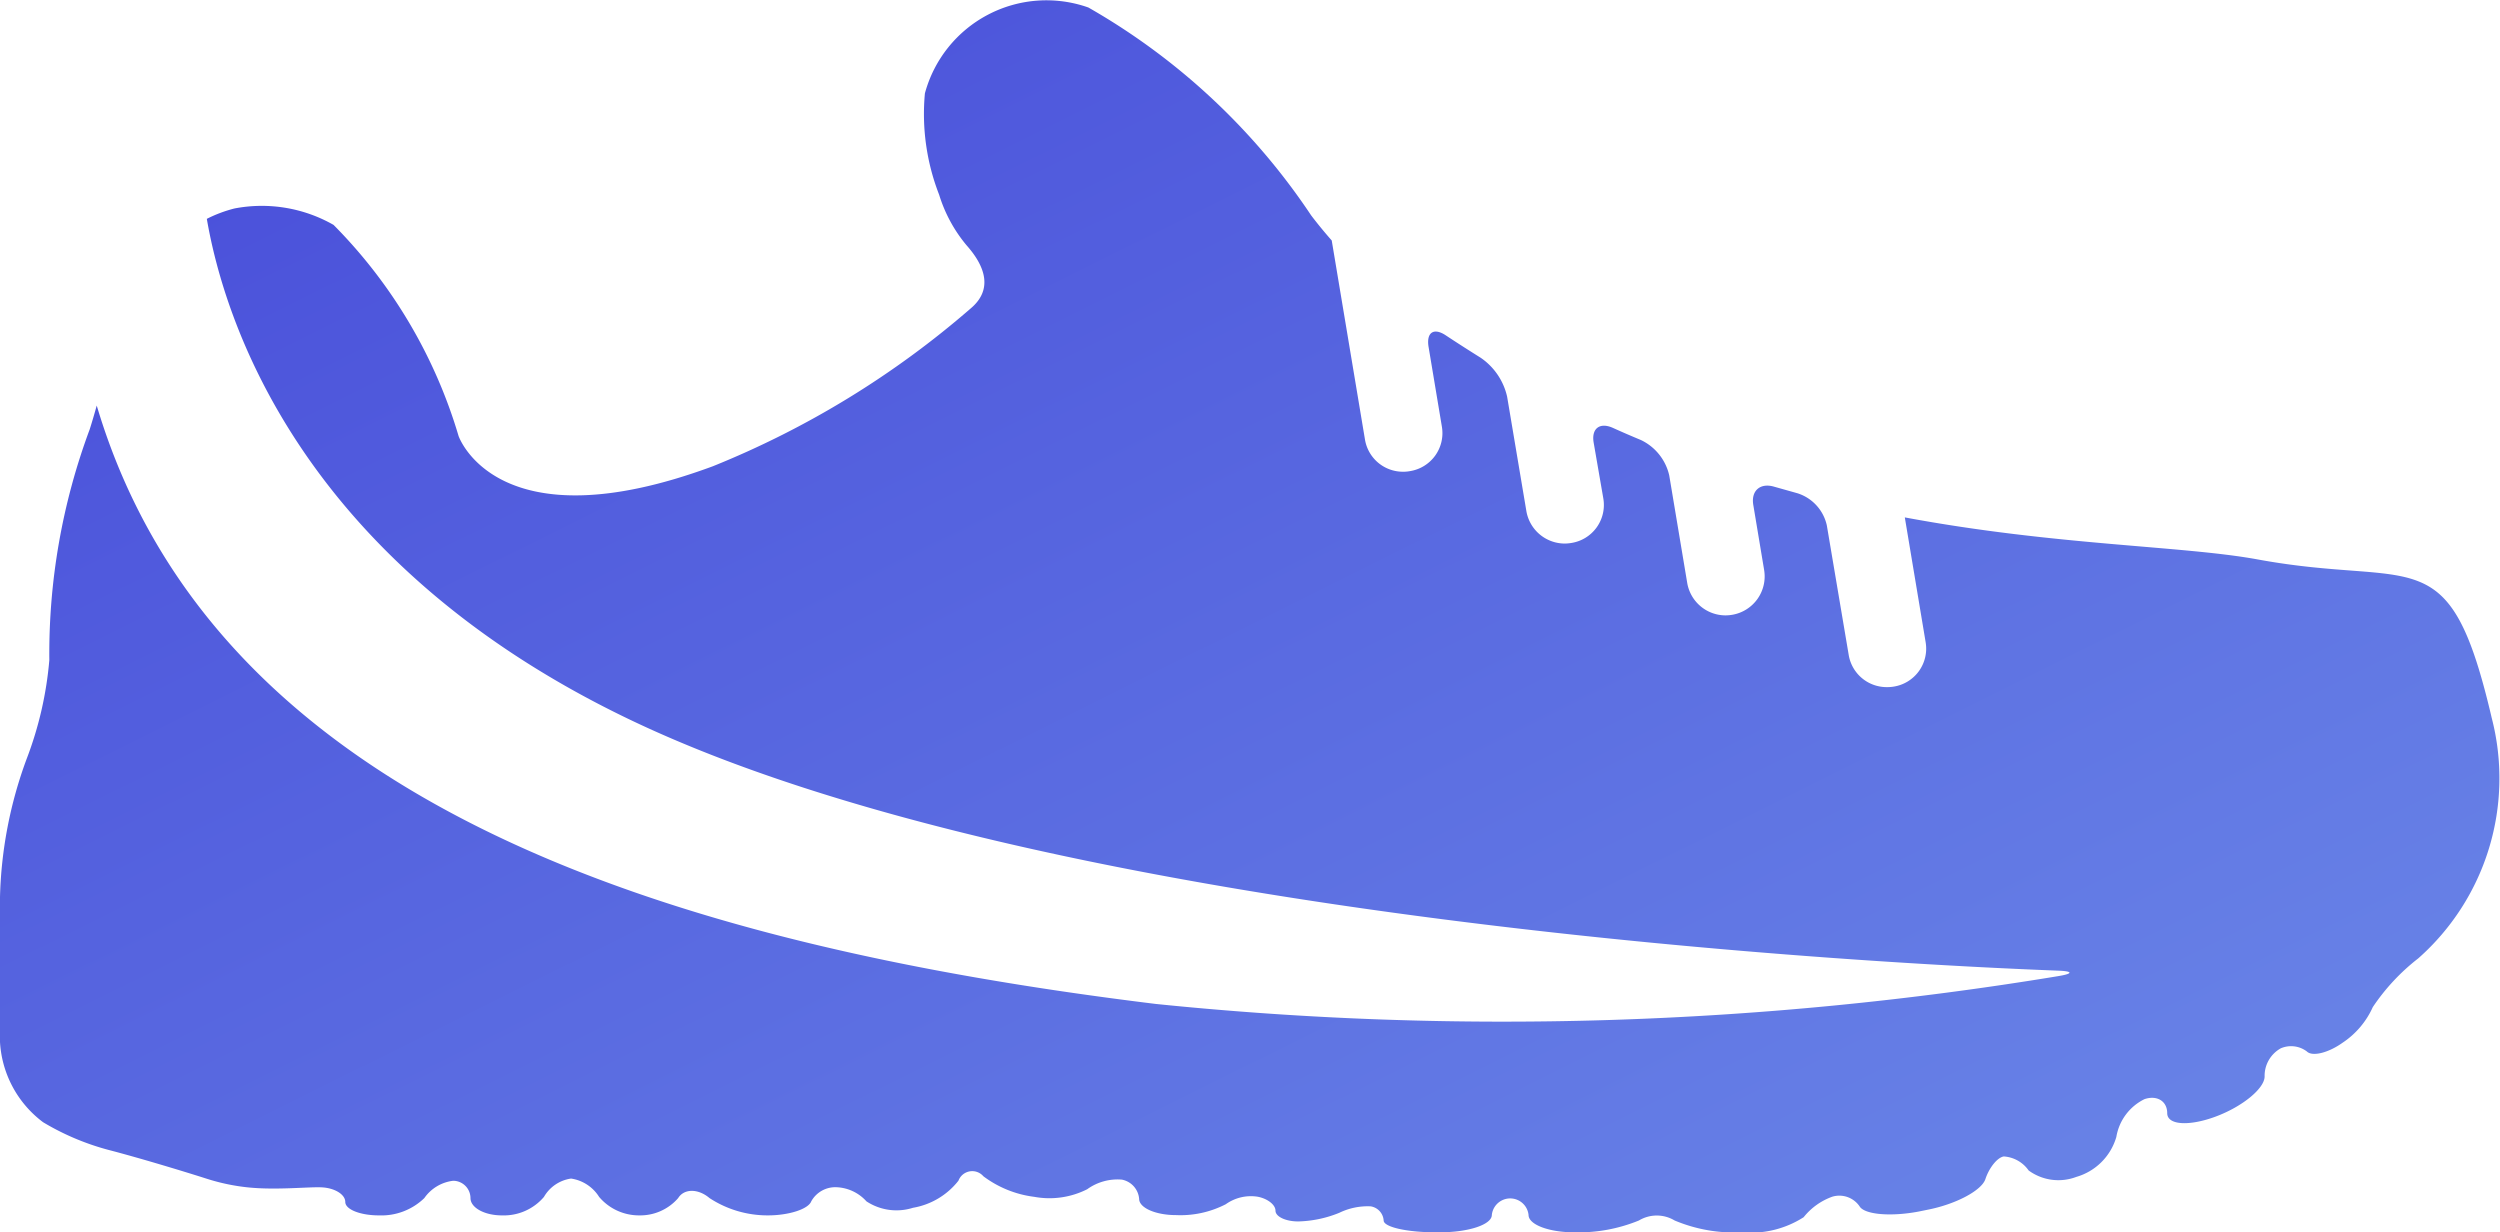<svg height="12.818" viewBox="0 0 26 12.818" width="26" xmlns="http://www.w3.org/2000/svg">
  <defs>
    <linearGradient gradientUnits="objectBoundingBox" id="linear-gradient" x2="0.984" y1="0.03"
        y2="1">
      <stop offset="0" stop-color="#474bd9" />
      <stop offset="1" stop-color="#6b88e8" />
    </linearGradient>
  </defs>
  <g id="ic_trail_running_shoe" transform="translate(-0.001 -143.9)">
    <g data-name="Group 21" id="Group_21" transform="translate(0.001 143.9)">
      <path
          d="M23.48,149.718c-.779-.143-2.1-.144-3.669-.437l.216,1.294a.4.4,0,0,1-.333.466.393.393,0,0,1-.067.005.4.4,0,0,1-.4-.338L19,149.364a.453.453,0,0,0-.305-.334l-.245-.069c-.143-.041-.239.042-.215.189l.113.678a.405.405,0,0,1-.333.466.44.44,0,0,1-.067.006.405.405,0,0,1-.4-.338l-.187-1.118a.54.54,0,0,0-.295-.368q-.145-.06-.291-.126c-.136-.061-.225.006-.2.153l.1.578a.4.4,0,0,1-.333.466.442.442,0,0,1-.067.006.406.406,0,0,1-.4-.339l-.2-1.189a.667.667,0,0,0-.276-.405c-.12-.075-.242-.153-.363-.233s-.2-.033-.179.114l.139.833a.4.4,0,0,1-.333.466.355.355,0,0,1-.067.006.4.4,0,0,1-.4-.339l-.345-2.066c-.081-.092-.155-.183-.214-.261a6.886,6.886,0,0,0-2.317-2.162,1.309,1.309,0,0,0-1.7.893,2.312,2.312,0,0,0,.148,1.054,1.512,1.512,0,0,0,.286.527c.2.225.271.463.043.655a9.513,9.513,0,0,1-2.682,1.642c-2.251.833-2.645-.315-2.645-.315a5.223,5.223,0,0,0-1.3-2.195,1.506,1.506,0,0,0-1.03-.171,1.379,1.379,0,0,0-.288.108c.178,1.039.958,3.548,4.37,5.194,4.425,2.137,13.238,2.563,14.889,2.625.149.006.151.031,0,.056a35.453,35.453,0,0,1-9.39.29c-5.1-.626-9.786-2.093-11.014-6.223-.025.09-.05.175-.073.247a6.693,6.693,0,0,0-.42,2.4,3.767,3.767,0,0,1-.236,1.028,4.446,4.446,0,0,0-.277,1.436C0,153.836,0,154.354,0,154.715a1.121,1.121,0,0,0,.449.856,2.64,2.64,0,0,0,.684.289c.289.075.737.209,1.022.3a2.116,2.116,0,0,0,.426.089c.3.031.644-.009.775,0s.236.075.236.152.156.139.349.139a.641.641,0,0,0,.473-.18.428.428,0,0,1,.3-.18.181.181,0,0,1,.18.18c0,.1.146.18.326.18a.548.548,0,0,0,.438-.192.389.389,0,0,1,.282-.191.416.416,0,0,1,.292.191.543.543,0,0,0,.417.192.522.522,0,0,0,.405-.18c.062-.1.208-.1.326,0a1.1,1.1,0,0,0,.608.18c.217,0,.419-.065.45-.146a.286.286,0,0,1,.259-.147.443.443,0,0,1,.315.147.568.568,0,0,0,.484.067.764.764,0,0,0,.473-.282.153.153,0,0,1,.259-.046,1.111,1.111,0,0,0,.529.214.87.87,0,0,0,.551-.079.54.54,0,0,1,.36-.1.222.222,0,0,1,.18.2c0,.094.172.169.383.169a1.027,1.027,0,0,0,.518-.113.451.451,0,0,1,.326-.079c.106.018.191.084.191.146s.106.112.236.112a1.2,1.2,0,0,0,.428-.09.676.676,0,0,1,.326-.067.16.16,0,0,1,.135.147c0,.068.242.123.54.123h.045c.3,0,.54-.081.54-.18a.192.192,0,0,1,.382,0c0,.1.212.18.473.18a1.656,1.656,0,0,0,.675-.123.36.36,0,0,1,.371,0,1.6,1.6,0,0,0,.7.123,1.021,1.021,0,0,0,.642-.157.671.671,0,0,1,.3-.214.255.255,0,0,1,.281.1c.05.087.327.111.621.054l.088-.018c.293-.057.561-.2.6-.318s.123-.224.191-.236a.343.343,0,0,1,.259.146.524.524,0,0,0,.495.067.609.609,0,0,0,.417-.416.535.535,0,0,1,.293-.393c.131-.044.236.022.236.146s.226.139.505.035.508-.293.508-.417a.327.327,0,0,1,.169-.293.272.272,0,0,1,.27.033c.056.056.222.016.371-.09a.873.873,0,0,0,.315-.371,2.169,2.169,0,0,1,.473-.507,2.5,2.5,0,0,0,.764-2.5C25.472,149.471,25.134,150.022,23.48,149.718Z"
          data-name="Path 1252" fill="url(#linear-gradient)" id="Path_1252"
          transform="translate(-0.001 -143.9)" />
    </g>
  </g>
</svg>
